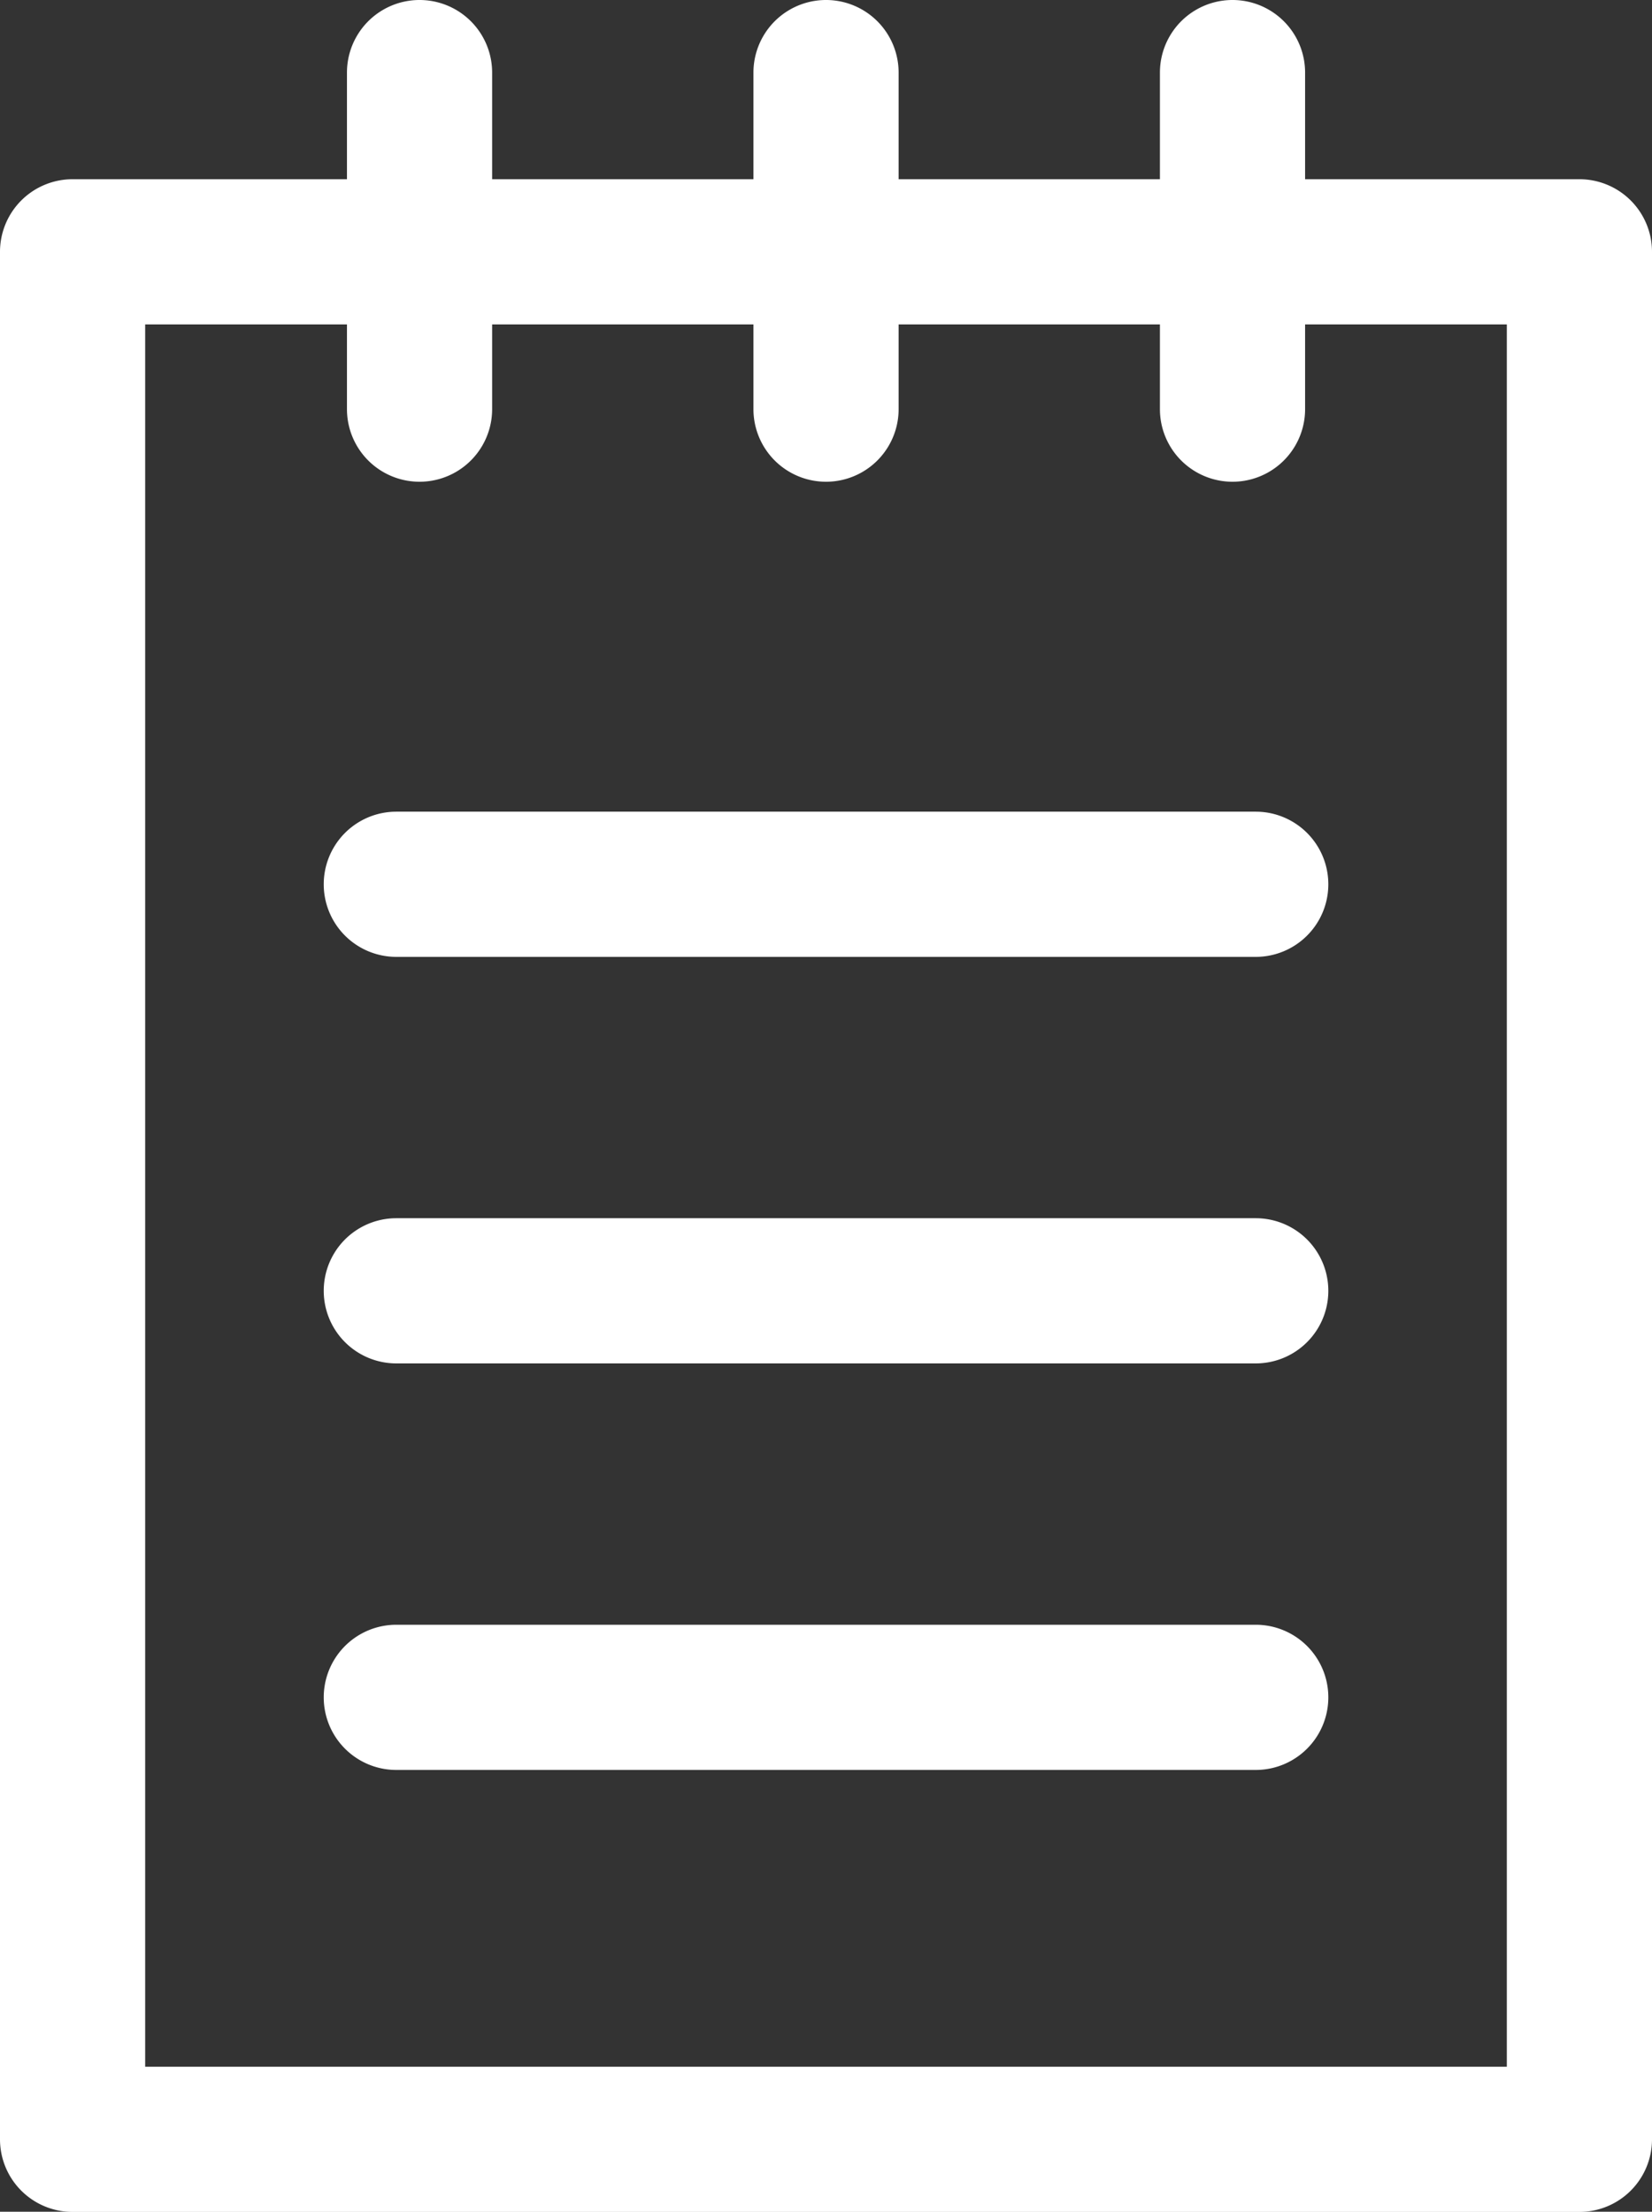 <svg id="Capa_1" data-name="Capa 1" xmlns="http://www.w3.org/2000/svg" viewBox="0 0 284.49 380.83"><rect x="0" y="0" width="284.49" height="380.83" fill="#333333" stroke="none"/><defs><style>.cls-1{fill:#fff;}</style></defs><title>Address</title><path class="cls-1" d="M320.16,30.86H272.92V12.5a12.5,12.5,0,1,0-25,0V30.86h-45V12.5a12.5,12.5,0,0,0-25,0V30.86h-45V12.5a12.5,12.5,0,1,0-25,0V30.86H60.67a12.5,12.5,0,0,0-12.5,12.5v325a12.5,12.5,0,0,0,12.5,12.5H320.16a12.5,12.5,0,0,0,12.5-12.5v-325A12.5,12.5,0,0,0,320.16,30.86Zm-12.5,325H73.17v-300h34.75V70.45a12.5,12.5,0,1,0,25,0V55.86h45V70.45a12.5,12.5,0,1,0,25,0V55.86h45V70.45a12.5,12.5,0,1,0,25,0V55.86h34.74v300Z" transform="translate(-48.17 0)"/><path class="cls-1" d="M264.42,139.76h-148a12.5,12.5,0,0,0,0,25h148a12.5,12.5,0,0,0,0-25Z" transform="translate(-48.17 0)"/><path class="cls-1" d="M264.42,209.76h-148a12.5,12.5,0,0,0,0,25h148a12.5,12.5,0,0,0,0-25Z" transform="translate(-48.17 0)"/><path class="cls-1" d="M264.42,279.76h-148a12.5,12.5,0,0,0,0,25h148a12.5,12.5,0,1,0,0-25Z" transform="translate(-48.17 0)"/></svg>